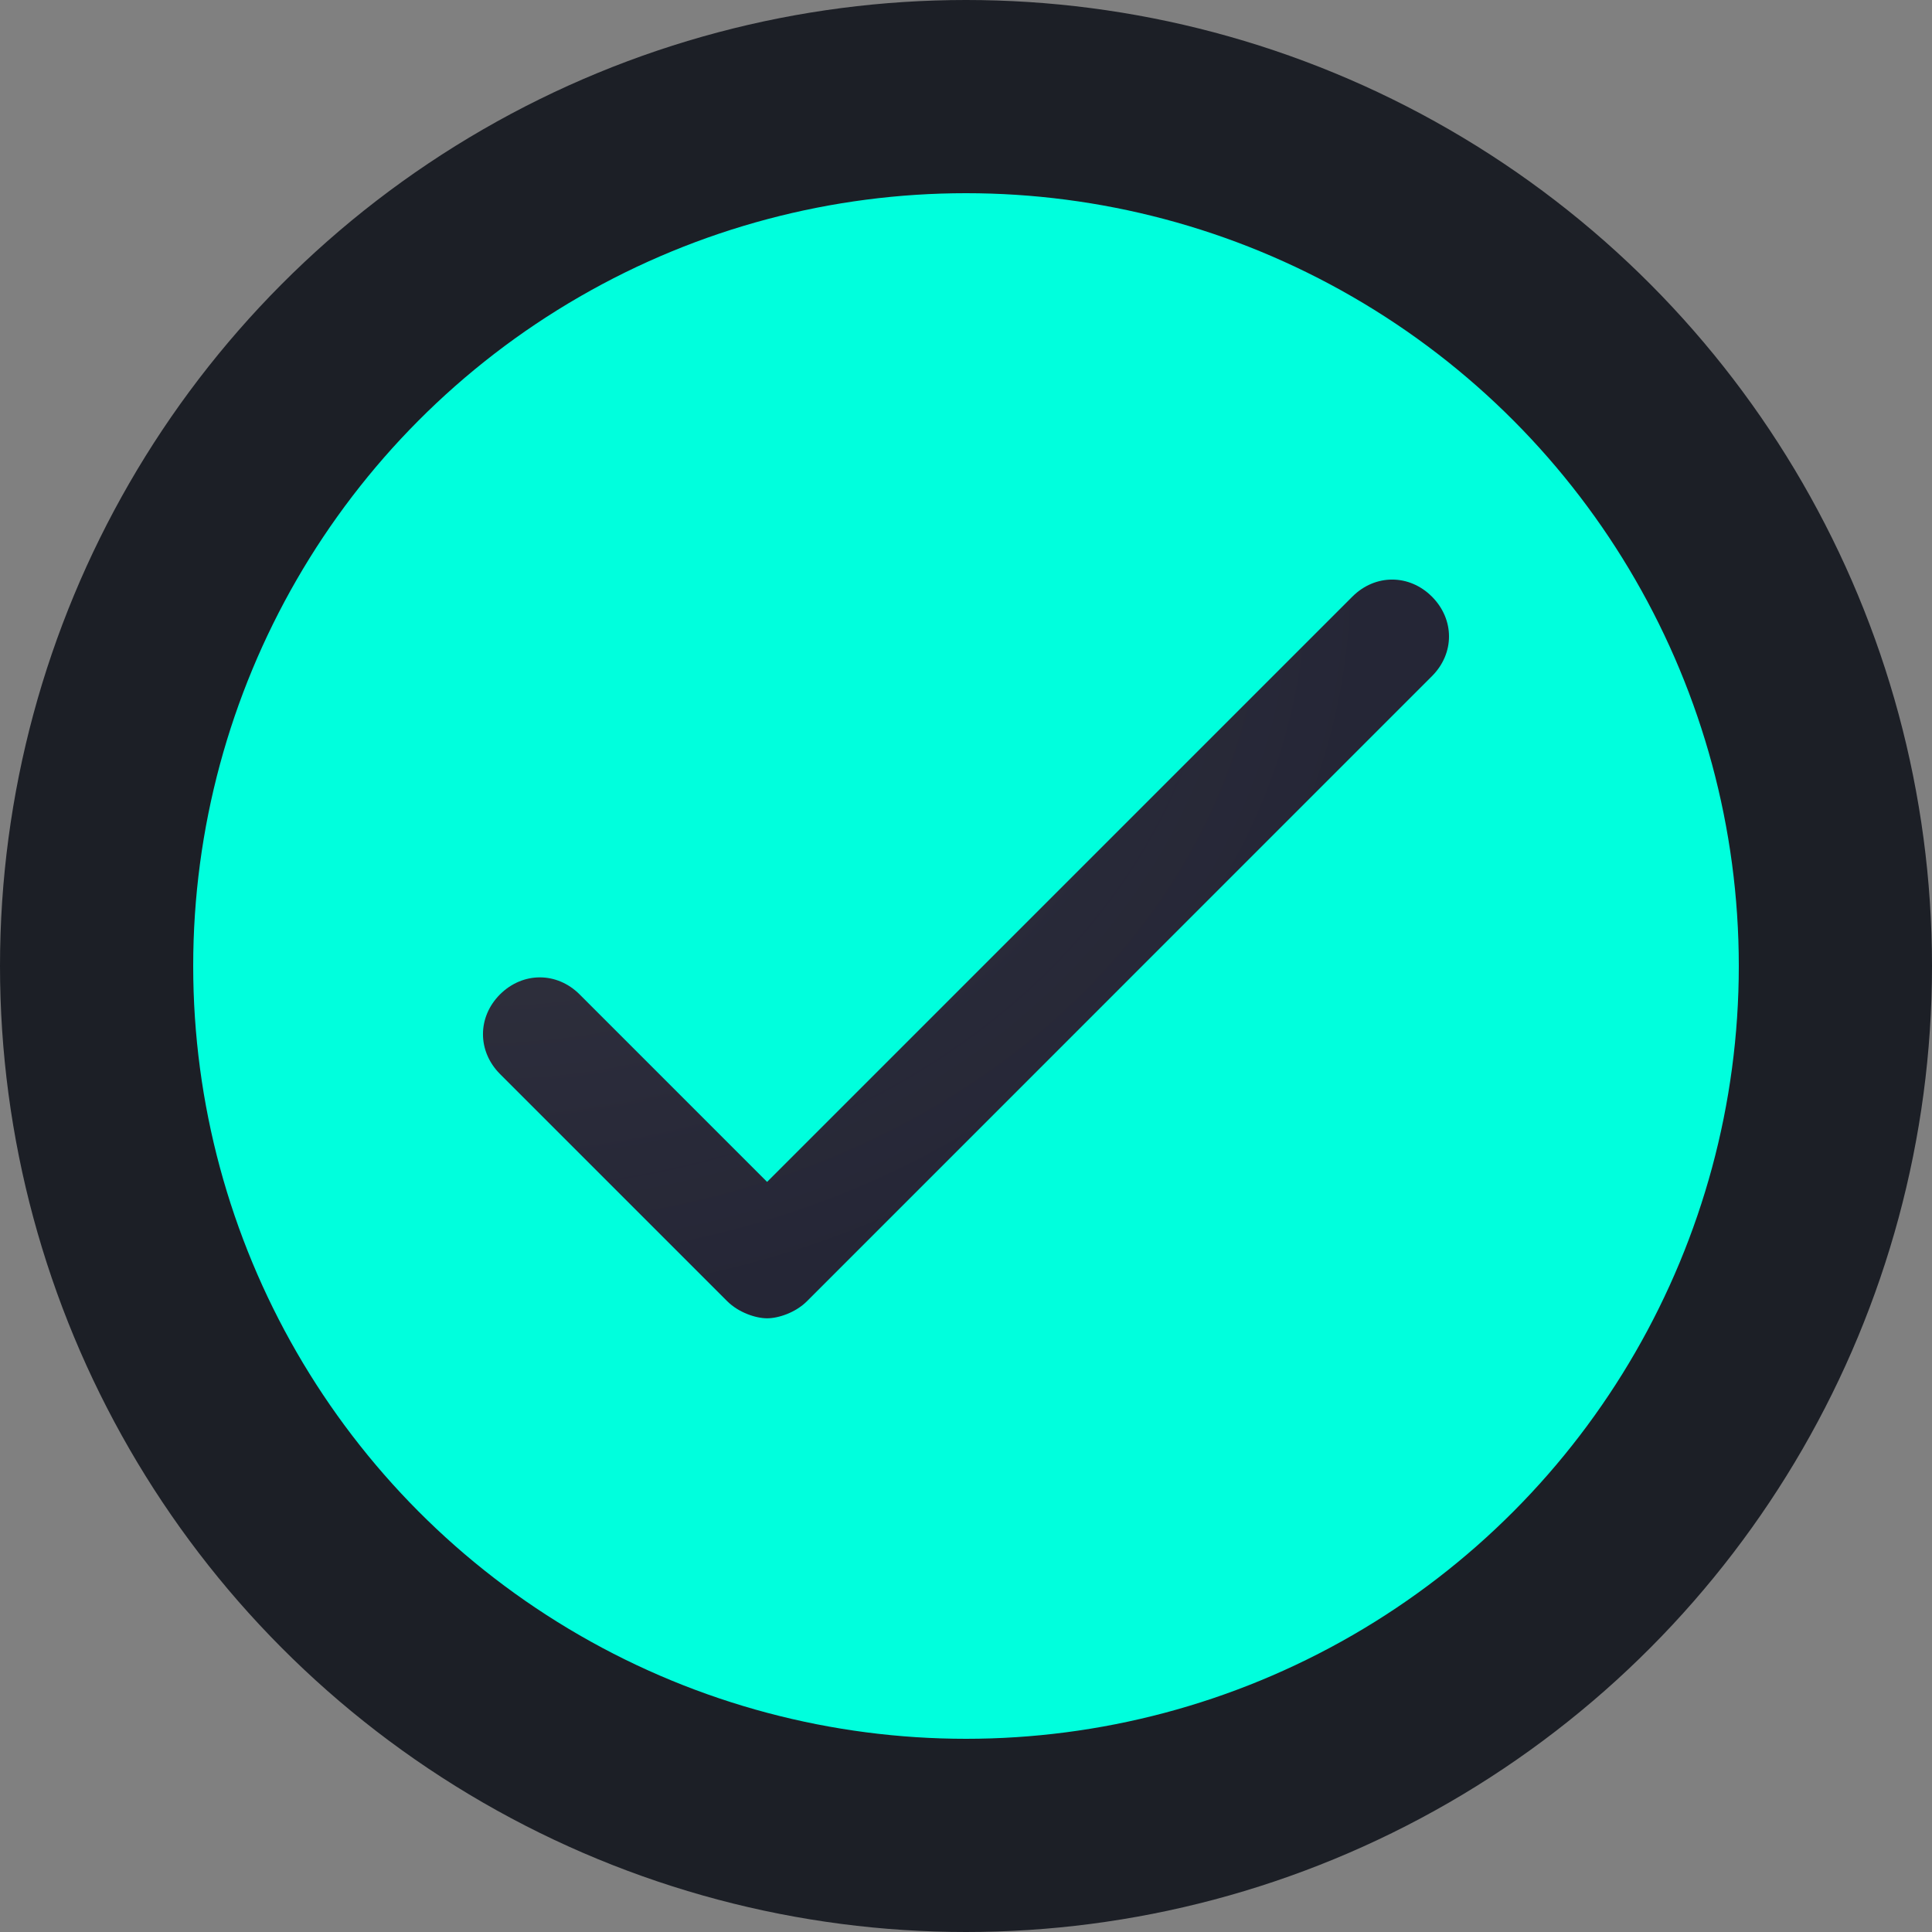 <svg width="20" height="20" viewBox="0 0 20 20" fill="none" xmlns="http://www.w3.org/2000/svg">
<rect x="0" y="0" width="20" height="20" fill="#808080" stroke="none"/>
<circle cx="10" cy="10" r="9" fill="#00FFDD" stroke="#1C1F26" stroke-width="2"/>
<path d="M14.823 6.176C14.588 5.941 14.235 5.941 14 6.176L7.941 12.235L6 10.294C5.765 10.059 5.412 10.059 5.176 10.294C4.941 10.529 4.941 10.882 5.176 11.118L7.529 13.471C7.647 13.588 7.824 13.647 7.941 13.647C8.059 13.647 8.235 13.588 8.353 13.471L14.823 7C15.059 6.765 15.059 6.412 14.823 6.176Z" fill="#252636"/>
<path d="M14.823 6.176C14.588 5.941 14.235 5.941 14 6.176L7.941 12.235L6 10.294C5.765 10.059 5.412 10.059 5.176 10.294C4.941 10.529 4.941 10.882 5.176 11.118L7.529 13.471C7.647 13.588 7.824 13.647 7.941 13.647C8.059 13.647 8.235 13.588 8.353 13.471L14.823 7C15.059 6.765 15.059 6.412 14.823 6.176Z" fill="url(#paint0_radial_14893_9834)"/>
<defs>
<radialGradient id="paint0_radial_14893_9834" cx="0" cy="0" r="1" gradientUnits="userSpaceOnUse" gradientTransform="translate(5 6) rotate(90) scale(7.647 9.211)">
<stop stop-color="#FFFCCC" stop-opacity="0.08"/>
<stop offset="1" stop-color="#FFFCCC" stop-opacity="0"/>
</radialGradient>
</defs>
</svg>
